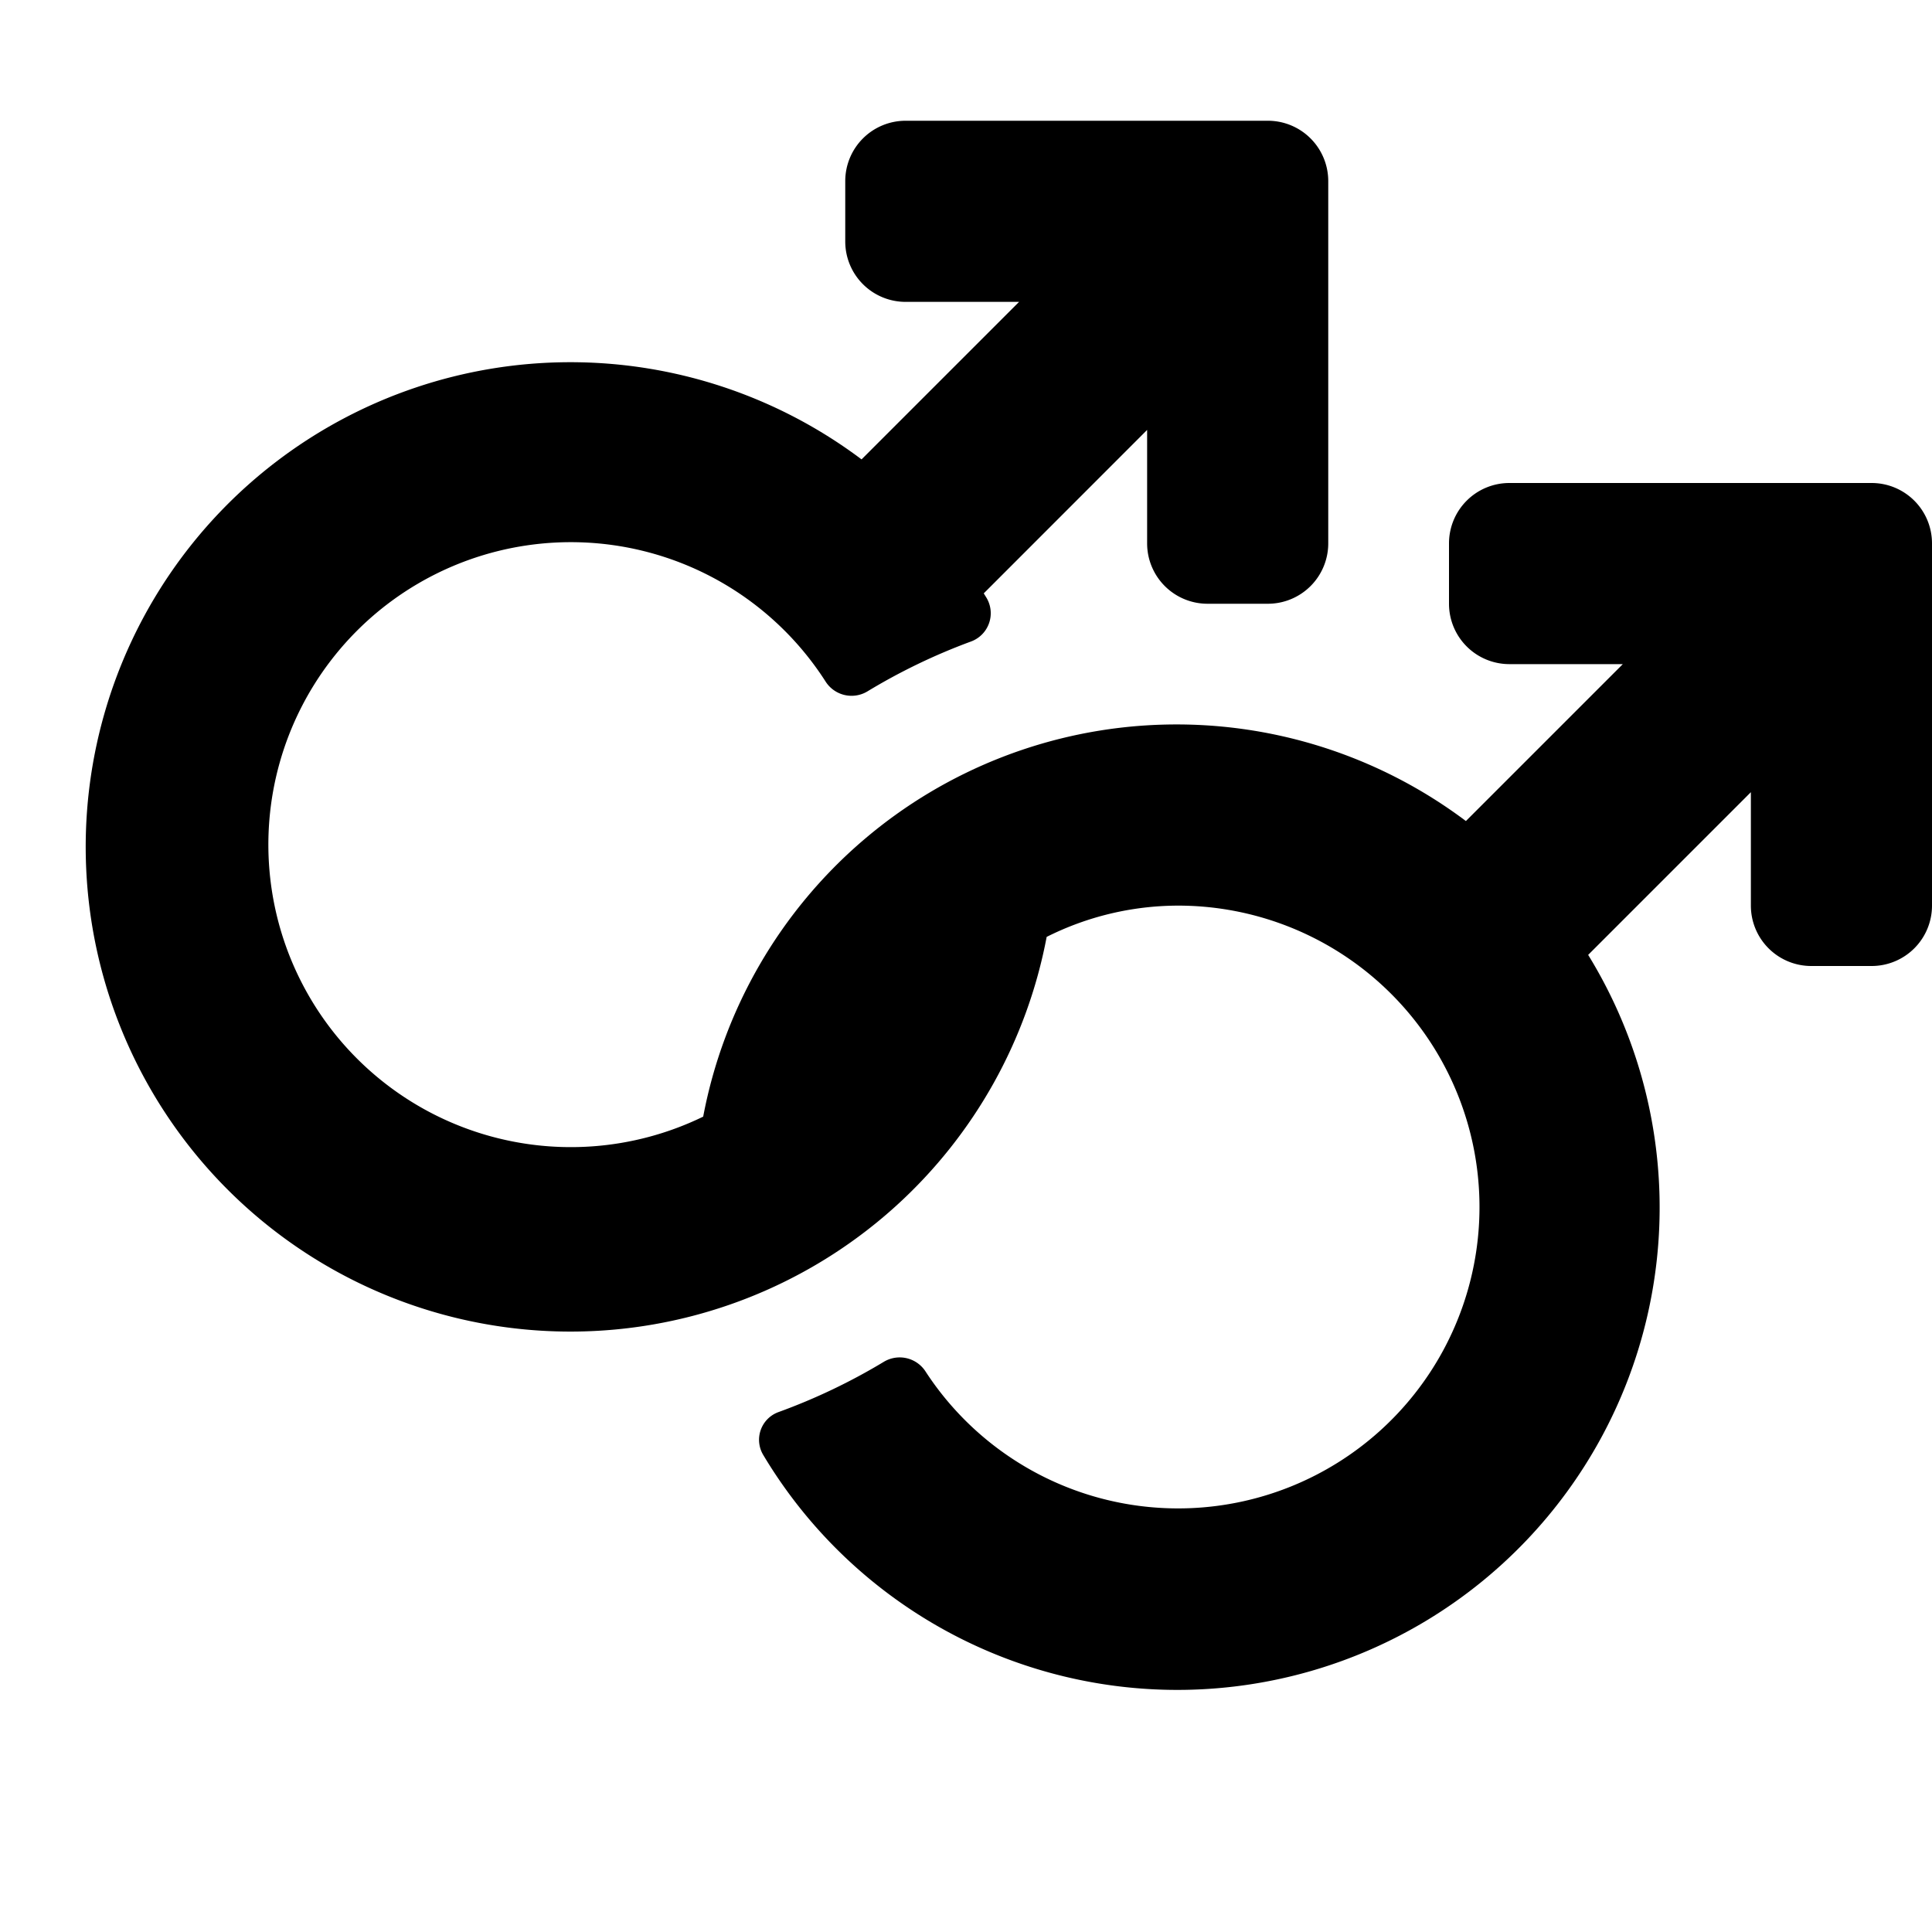 <svg id="glyphicons-basic" xmlns="http://www.w3.org/2000/svg" viewBox="0 0 32 32">
  <path id="gay" d="M32,9v6a1,1,0,0,1-1,1H30a1,1,0,0,1-1-1V13.121l-2.695,2.695A7.989,7.989,0,1,1,12.639,24.094a.488.488,0,0,1,.257-.706,9.965,9.965,0,0,0,1.746-.834.51.51,0,0,1,.691.167A4.992,4.992,0,1,0,19.5,15a4.866,4.866,0,0,0-2.164.518,8.028,8.028,0,1,1-3.066-7.909L16.879,5H15a1,1,0,0,1-1-1V3a1,1,0,0,1,1-1h6a1,1,0,0,1,1,1V9a1,1,0,0,1-1,1H20a1,1,0,0,1-1-1V7.121L16.294,9.828l.041.066a.499.499,0,0,1-.254.732,9.93,9.93,0,0,0-1.716.827.51.51,0,0,1-.693-.168,5.01,5.01,0,1,0-2.025,7.21,7.979,7.979,0,0,1,12.633-4.896L26.879,11H25a1,1,0,0,1-1-1V9a1,1,0,0,1,1-1h6A1,1,0,0,1,32,9Z"/>
</svg>
